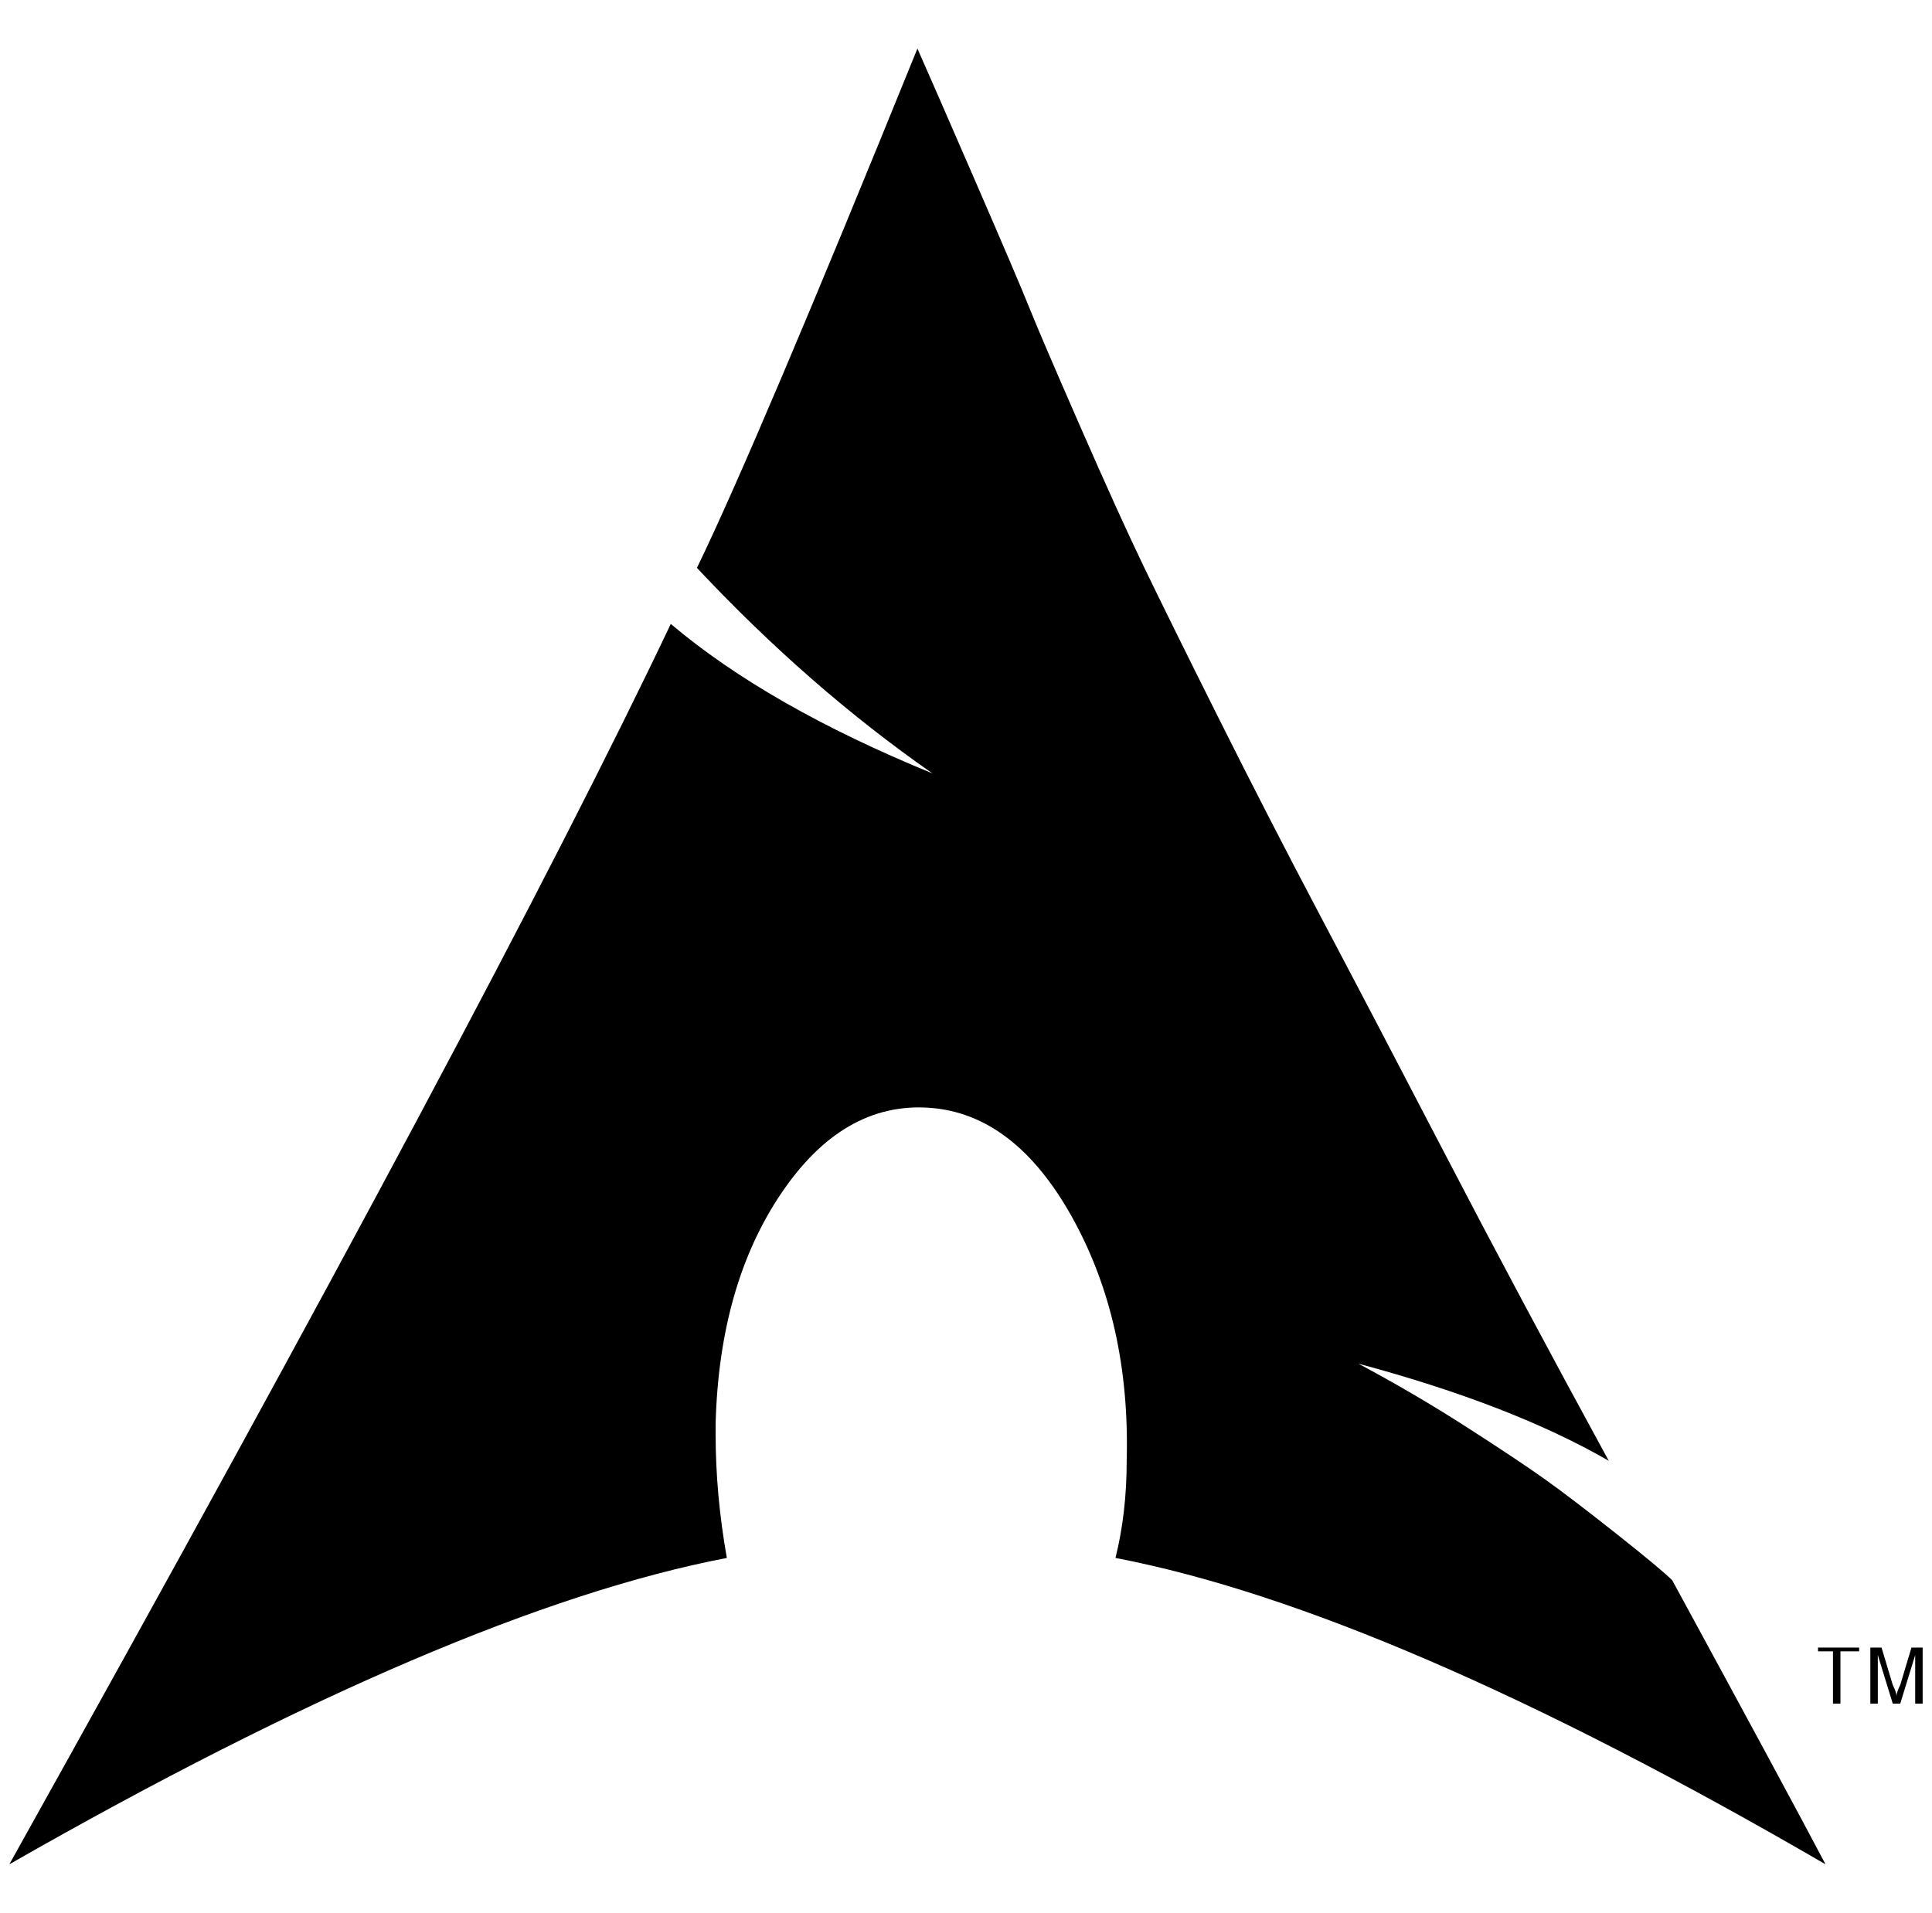 <?xml version="1.0" standalone="no"?>
<!DOCTYPE svg PUBLIC "-//W3C//DTD SVG 1.1//EN" "http://www.w3.org/Graphics/SVG/1.1/DTD/svg11.dtd" >
<svg xmlns="http://www.w3.org/2000/svg" xmlns:xlink="http://www.w3.org/1999/xlink" version="1.1" viewBox="-10 0 2068 2048">
   <path fill="currentColor"
d="M972 52q16 36 62 142t58 136t54 126t68 150t80 162t110 214t134 256t174 326q-104 -60 -268 -104q60 32 116 68t84 56t76 58t60 50q124 228 164 304q-468 -272 -760 -328q12 -48 12 -104q4 -148 -58 -260t-154 -118t-158 92t-70 246v12q0 64 12 132q-292 56 -768 328
q520 -932 708 -1328q104 88 280 160q-132 -92 -252 -220q64 -132 236 -556zM1952 1824v-56h-16v-4h44v4h-20v56h-8zM1992 1824v-60h12l12 40q4 8 4 12q0 -4 4 -12l12 -40h12v60h-8v-52l-16 52h-8l-16 -52v52h-8z" />
</svg>
